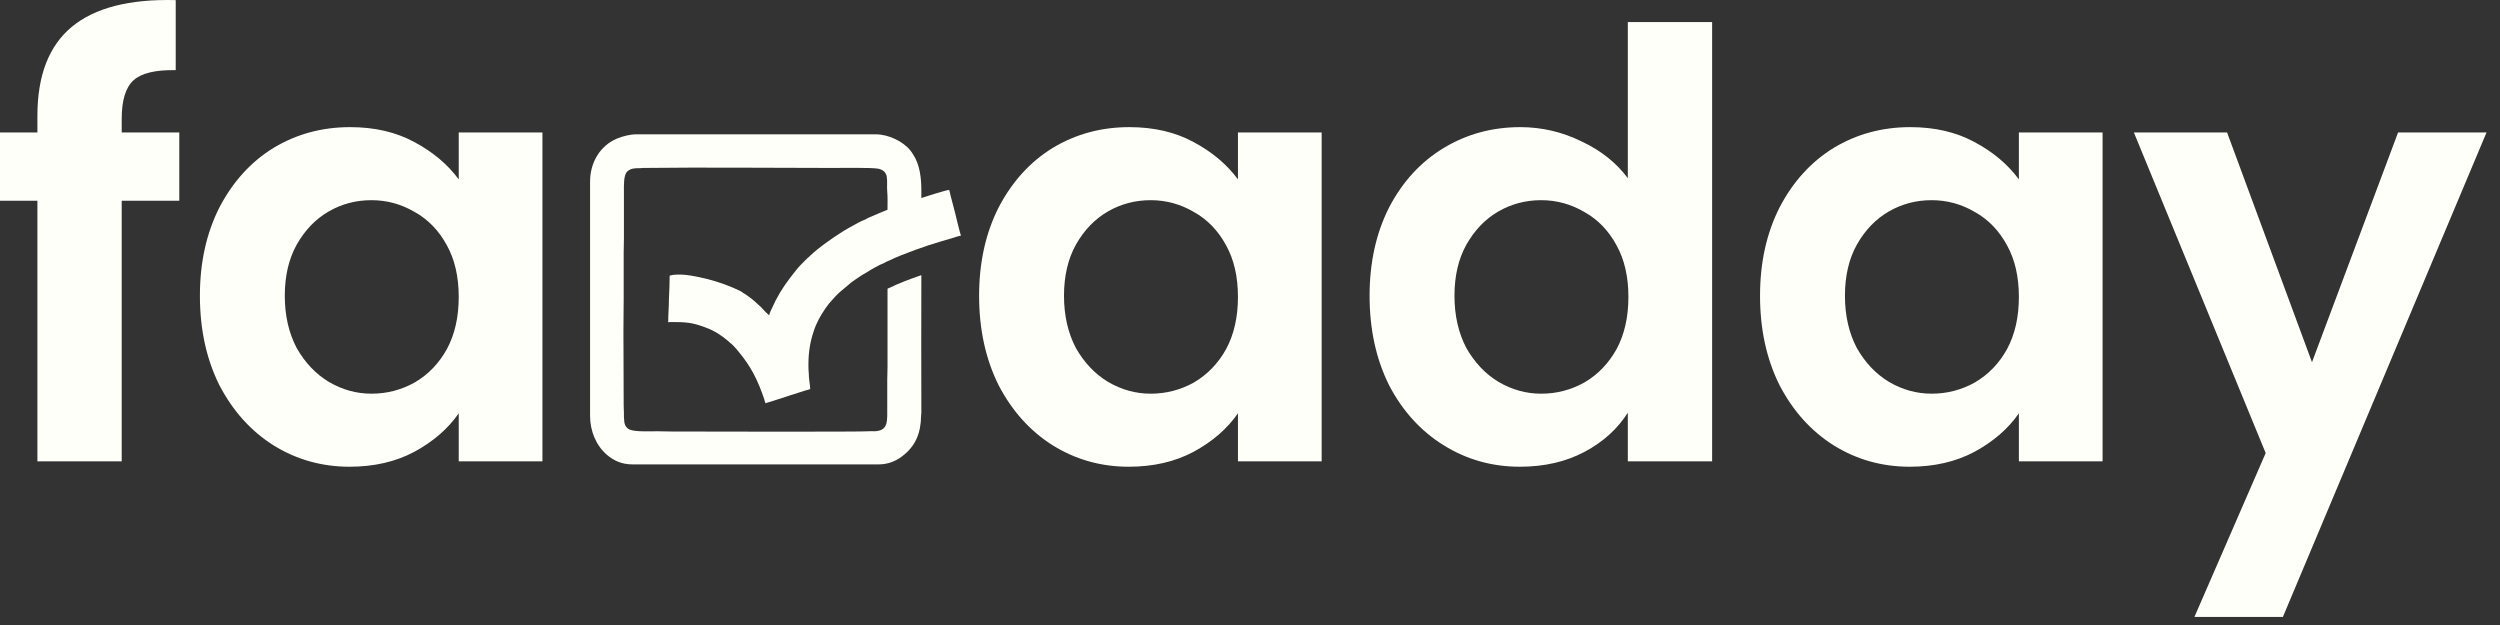 <svg width="132" height="33" viewBox="0 0 132 33" fill="none" xmlns="http://www.w3.org/2000/svg">
<rect x="0" y="0" width="132" height="33" fill="#333333" stroke="none"/>
<path d="M9.466 10.6H6.426V24.36H1.975V10.6H0V6.995H1.975V6.118C1.975 3.986 2.581 2.419 3.793 1.416C5.005 0.413 6.833 -0.057 9.278 0.006V3.704C8.212 3.683 7.471 3.861 7.053 4.237C6.635 4.613 6.426 5.292 6.426 6.274V6.995H9.466V10.6Z" fill="#FFFFFA"/>
<path d="M10.555 15.615C10.555 13.86 10.899 12.303 11.589 10.945C12.3 9.587 13.25 8.542 14.441 7.81C15.653 7.079 17.001 6.713 18.485 6.713C19.78 6.713 20.909 6.975 21.87 7.497C22.852 8.019 23.636 8.678 24.221 9.472V6.995H28.641V24.36H24.221V21.822C23.657 22.637 22.873 23.316 21.87 23.859C20.888 24.381 19.749 24.643 18.453 24.643C16.991 24.643 15.653 24.266 14.441 23.514C13.25 22.762 12.3 21.707 11.589 20.348C10.899 18.969 10.555 17.392 10.555 15.615ZM24.221 15.678C24.221 14.612 24.012 13.703 23.594 12.951C23.176 12.178 22.612 11.593 21.901 11.196C21.191 10.778 20.428 10.569 19.613 10.569C18.798 10.569 18.046 10.767 17.357 11.164C16.667 11.561 16.103 12.146 15.664 12.92C15.246 13.672 15.037 14.57 15.037 15.615C15.037 16.66 15.246 17.579 15.664 18.374C16.103 19.147 16.667 19.742 17.357 20.16C18.067 20.578 18.819 20.787 19.613 20.787C20.428 20.787 21.191 20.589 21.901 20.192C22.612 19.774 23.176 19.189 23.594 18.436C24.012 17.663 24.221 16.744 24.221 15.678Z" fill="#FFFFFA"/>
<path d="M51.697 15.615C51.697 13.86 52.042 12.303 52.732 10.945C53.442 9.587 54.393 8.542 55.584 7.81C56.796 7.079 58.144 6.713 59.627 6.713C60.923 6.713 62.051 6.975 63.013 7.497C63.995 8.019 64.778 8.678 65.364 9.472V6.995H69.783V24.36H65.364V21.822C64.799 22.637 64.016 23.316 63.013 23.859C62.031 24.381 60.892 24.643 59.596 24.643C58.133 24.643 56.796 24.266 55.584 23.514C54.393 22.762 53.442 21.707 52.732 20.348C52.042 18.969 51.697 17.392 51.697 15.615ZM65.364 15.678C65.364 14.612 65.155 13.703 64.737 12.951C64.319 12.178 63.755 11.593 63.044 11.196C62.334 10.778 61.571 10.569 60.756 10.569C59.941 10.569 59.189 10.767 58.499 11.164C57.809 11.561 57.245 12.146 56.806 12.92C56.389 13.672 56.179 14.57 56.179 15.615C56.179 16.66 56.389 17.579 56.806 18.374C57.245 19.147 57.809 19.742 58.499 20.16C59.209 20.578 59.962 20.787 60.756 20.787C61.571 20.787 62.334 20.589 63.044 20.192C63.755 19.774 64.319 19.189 64.737 18.436C65.155 17.663 65.364 16.744 65.364 15.678Z" fill="#FFFFFA"/>
<path d="M72.314 15.615C72.314 13.86 72.659 12.303 73.348 10.945C74.059 9.587 75.02 8.542 76.232 7.81C77.444 7.079 78.792 6.713 80.275 6.713C81.404 6.713 82.48 6.964 83.504 7.466C84.528 7.946 85.343 8.594 85.949 9.409V1.165H90.4V24.36H85.949V21.79C85.406 22.647 84.643 23.337 83.661 23.859C82.678 24.381 81.54 24.643 80.244 24.643C78.781 24.643 77.444 24.266 76.232 23.514C75.02 22.762 74.059 21.707 73.348 20.348C72.659 18.969 72.314 17.392 72.314 15.615ZM85.98 15.678C85.98 14.612 85.771 13.703 85.353 12.951C84.935 12.178 84.371 11.593 83.661 11.196C82.95 10.778 82.187 10.569 81.372 10.569C80.558 10.569 79.805 10.767 79.116 11.164C78.426 11.561 77.862 12.146 77.423 12.92C77.005 13.672 76.796 14.57 76.796 15.615C76.796 16.66 77.005 17.579 77.423 18.374C77.862 19.147 78.426 19.742 79.116 20.16C79.826 20.578 80.578 20.787 81.372 20.787C82.187 20.787 82.95 20.589 83.661 20.192C84.371 19.774 84.935 19.189 85.353 18.436C85.771 17.663 85.98 16.744 85.98 15.678Z" fill="#FFFFFA"/>
<path d="M92.93 15.615C92.93 13.86 93.275 12.303 93.965 10.945C94.675 9.587 95.626 8.542 96.817 7.81C98.029 7.079 99.377 6.713 100.861 6.713C102.156 6.713 103.285 6.975 104.246 7.497C105.228 8.019 106.012 8.678 106.597 9.472V6.995H111.016V24.36H106.597V21.822C106.033 22.637 105.249 23.316 104.246 23.859C103.264 24.381 102.125 24.643 100.829 24.643C99.367 24.643 98.029 24.266 96.817 23.514C95.626 22.762 94.675 21.707 93.965 20.348C93.275 18.969 92.93 17.392 92.93 15.615ZM106.597 15.678C106.597 14.612 106.388 13.703 105.97 12.951C105.552 12.178 104.988 11.593 104.277 11.196C103.567 10.778 102.804 10.569 101.989 10.569C101.174 10.569 100.422 10.767 99.732 11.164C99.043 11.561 98.478 12.146 98.04 12.92C97.622 13.672 97.413 14.57 97.413 15.615C97.413 16.66 97.622 17.579 98.04 18.374C98.478 19.147 99.043 19.742 99.732 20.16C100.443 20.578 101.195 20.787 101.989 20.787C102.804 20.787 103.567 20.589 104.277 20.192C104.988 19.774 105.552 19.189 105.97 18.436C106.388 17.663 106.597 16.744 106.597 15.678Z" fill="#FFFFFA"/>
<path d="M131.288 6.995L120.537 32.573H115.866L119.628 23.922L112.669 6.995H117.59L122.073 19.126L126.618 6.995H131.288Z" fill="#FFFFFA"/>
<g clip-path="url(#clip0_3581_16406)">
<path fill-rule="evenodd" clip-rule="evenodd" d="M31.156 9.584V21.962C31.156 22.745 31.469 23.528 32.056 24.023C32.408 24.323 32.839 24.519 33.374 24.519H46.417C46.9 24.519 47.33 24.323 47.604 24.114C48.347 23.567 48.621 22.862 48.634 21.949C48.634 21.884 48.647 21.858 48.647 21.793V21.688C48.634 19.314 48.647 16.915 48.647 14.528C48.034 14.736 47.356 14.997 46.978 15.193C46.939 15.206 46.9 15.219 46.861 15.245V19.38C46.861 19.614 46.847 19.823 46.847 20.045C46.847 20.488 46.847 20.945 46.847 21.401C46.847 22.275 46.913 22.732 46.182 22.771C46.065 22.771 45.961 22.758 45.856 22.771C45.582 22.81 35.761 22.784 35.487 22.784C35.213 22.784 34.978 22.771 34.717 22.771C34.352 22.771 33.53 22.81 33.243 22.68C33.061 22.602 32.956 22.419 32.956 22.171C32.956 22.106 32.943 22.08 32.943 22.002C32.943 21.936 32.943 21.871 32.943 21.806C32.943 21.662 32.93 21.558 32.93 21.428L32.917 17.449C32.917 16.889 32.93 16.367 32.93 15.819V13.367C32.93 13.08 32.943 12.845 32.943 12.558V10.106C32.943 9.806 32.917 9.232 33.126 9.049C33.308 8.88 33.53 8.88 33.778 8.88C33.869 8.88 33.895 8.867 33.974 8.867C37.248 8.828 40.613 8.867 43.873 8.867C44.278 8.867 46.052 8.841 46.365 8.906C46.613 8.958 46.769 9.075 46.821 9.323C46.861 9.571 46.821 9.871 46.847 10.132C46.873 10.393 46.861 10.706 46.861 10.98C46.861 11.28 46.873 11.528 46.873 11.815V12.519C47.421 12.297 47.995 12.088 48.556 11.932L48.647 11.893V10.067C48.647 9.402 48.569 8.697 48.217 8.162C48.178 8.084 48.126 8.032 48.074 7.954C47.682 7.458 46.9 7.093 46.247 7.093H33.582C33.256 7.093 32.878 7.197 32.578 7.315C31.678 7.693 31.156 8.593 31.156 9.584Z" fill="#FFFFFA"/>
<path fill-rule="evenodd" clip-rule="evenodd" d="M40.616 16.651C40.525 16.586 40.277 16.325 40.186 16.221C39.964 16.012 39.742 15.803 39.494 15.634L39.364 15.543C39.325 15.517 39.273 15.49 39.233 15.464C39.194 15.425 39.142 15.399 39.103 15.373C38.542 15.099 37.994 14.903 37.355 14.734C36.794 14.604 36.155 14.447 35.555 14.512C35.49 14.525 35.425 14.538 35.359 14.551C35.359 14.773 35.346 14.943 35.346 15.164C35.346 15.36 35.32 15.582 35.32 15.777C35.32 16.195 35.281 16.599 35.281 17.017C35.333 17.017 35.333 17.003 35.399 17.003C36.194 17.003 36.533 17.017 37.251 17.29C37.694 17.447 38.099 17.708 38.451 18.008C38.477 18.034 38.49 18.047 38.516 18.073C38.646 18.164 38.777 18.308 38.881 18.425L38.999 18.569C39.312 18.947 39.546 19.286 39.781 19.716C40.016 20.16 40.199 20.616 40.355 21.086C40.368 21.151 40.394 21.243 40.42 21.295C40.499 21.256 40.616 21.23 40.707 21.203L41.594 20.916C41.699 20.877 41.79 20.851 41.881 20.825L42.481 20.63C42.572 20.603 42.703 20.577 42.781 20.538C42.781 20.499 42.768 20.447 42.768 20.395C42.742 20.173 42.703 19.925 42.703 19.69C42.703 19.625 42.69 19.612 42.69 19.547C42.664 18.817 42.729 18.177 42.964 17.486C43.107 17.043 43.329 16.651 43.59 16.273L43.773 16.025C43.929 15.843 44.216 15.517 44.399 15.373C44.581 15.216 44.764 15.06 44.959 14.903L45.22 14.721C45.403 14.591 45.586 14.473 45.781 14.369C46.029 14.212 46.407 13.991 46.681 13.886C46.733 13.86 46.773 13.834 46.825 13.808C46.877 13.782 46.929 13.769 46.981 13.743C47.607 13.43 49.016 12.934 49.668 12.751L50.372 12.543C50.49 12.504 50.607 12.464 50.738 12.438C50.699 12.373 50.451 11.33 50.425 11.225L50.19 10.325C50.164 10.234 50.151 10.104 50.112 10.025C49.955 10.038 48.703 10.43 48.559 10.482C47.881 10.677 47.177 10.938 46.525 11.212C46.459 11.238 46.407 11.264 46.342 11.29L45.82 11.512C45.768 11.551 45.716 11.577 45.651 11.604C45.533 11.643 45.416 11.708 45.312 11.76C44.986 11.943 44.659 12.112 44.346 12.321C43.942 12.582 43.551 12.856 43.172 13.156C43.042 13.273 42.899 13.377 42.768 13.508C42.729 13.56 42.69 13.586 42.638 13.625C42.429 13.834 42.207 14.043 42.025 14.277L41.699 14.695C41.32 15.19 41.007 15.712 40.76 16.273C40.72 16.351 40.616 16.56 40.616 16.651Z" fill="#FFFFFA"/>
</g>
<defs>
<clipPath id="clip0_3581_16406">
<rect width="19.578" height="17.428" fill="white" transform="translate(31.148 7.089)"/>
</clipPath>
</defs>
</svg>
